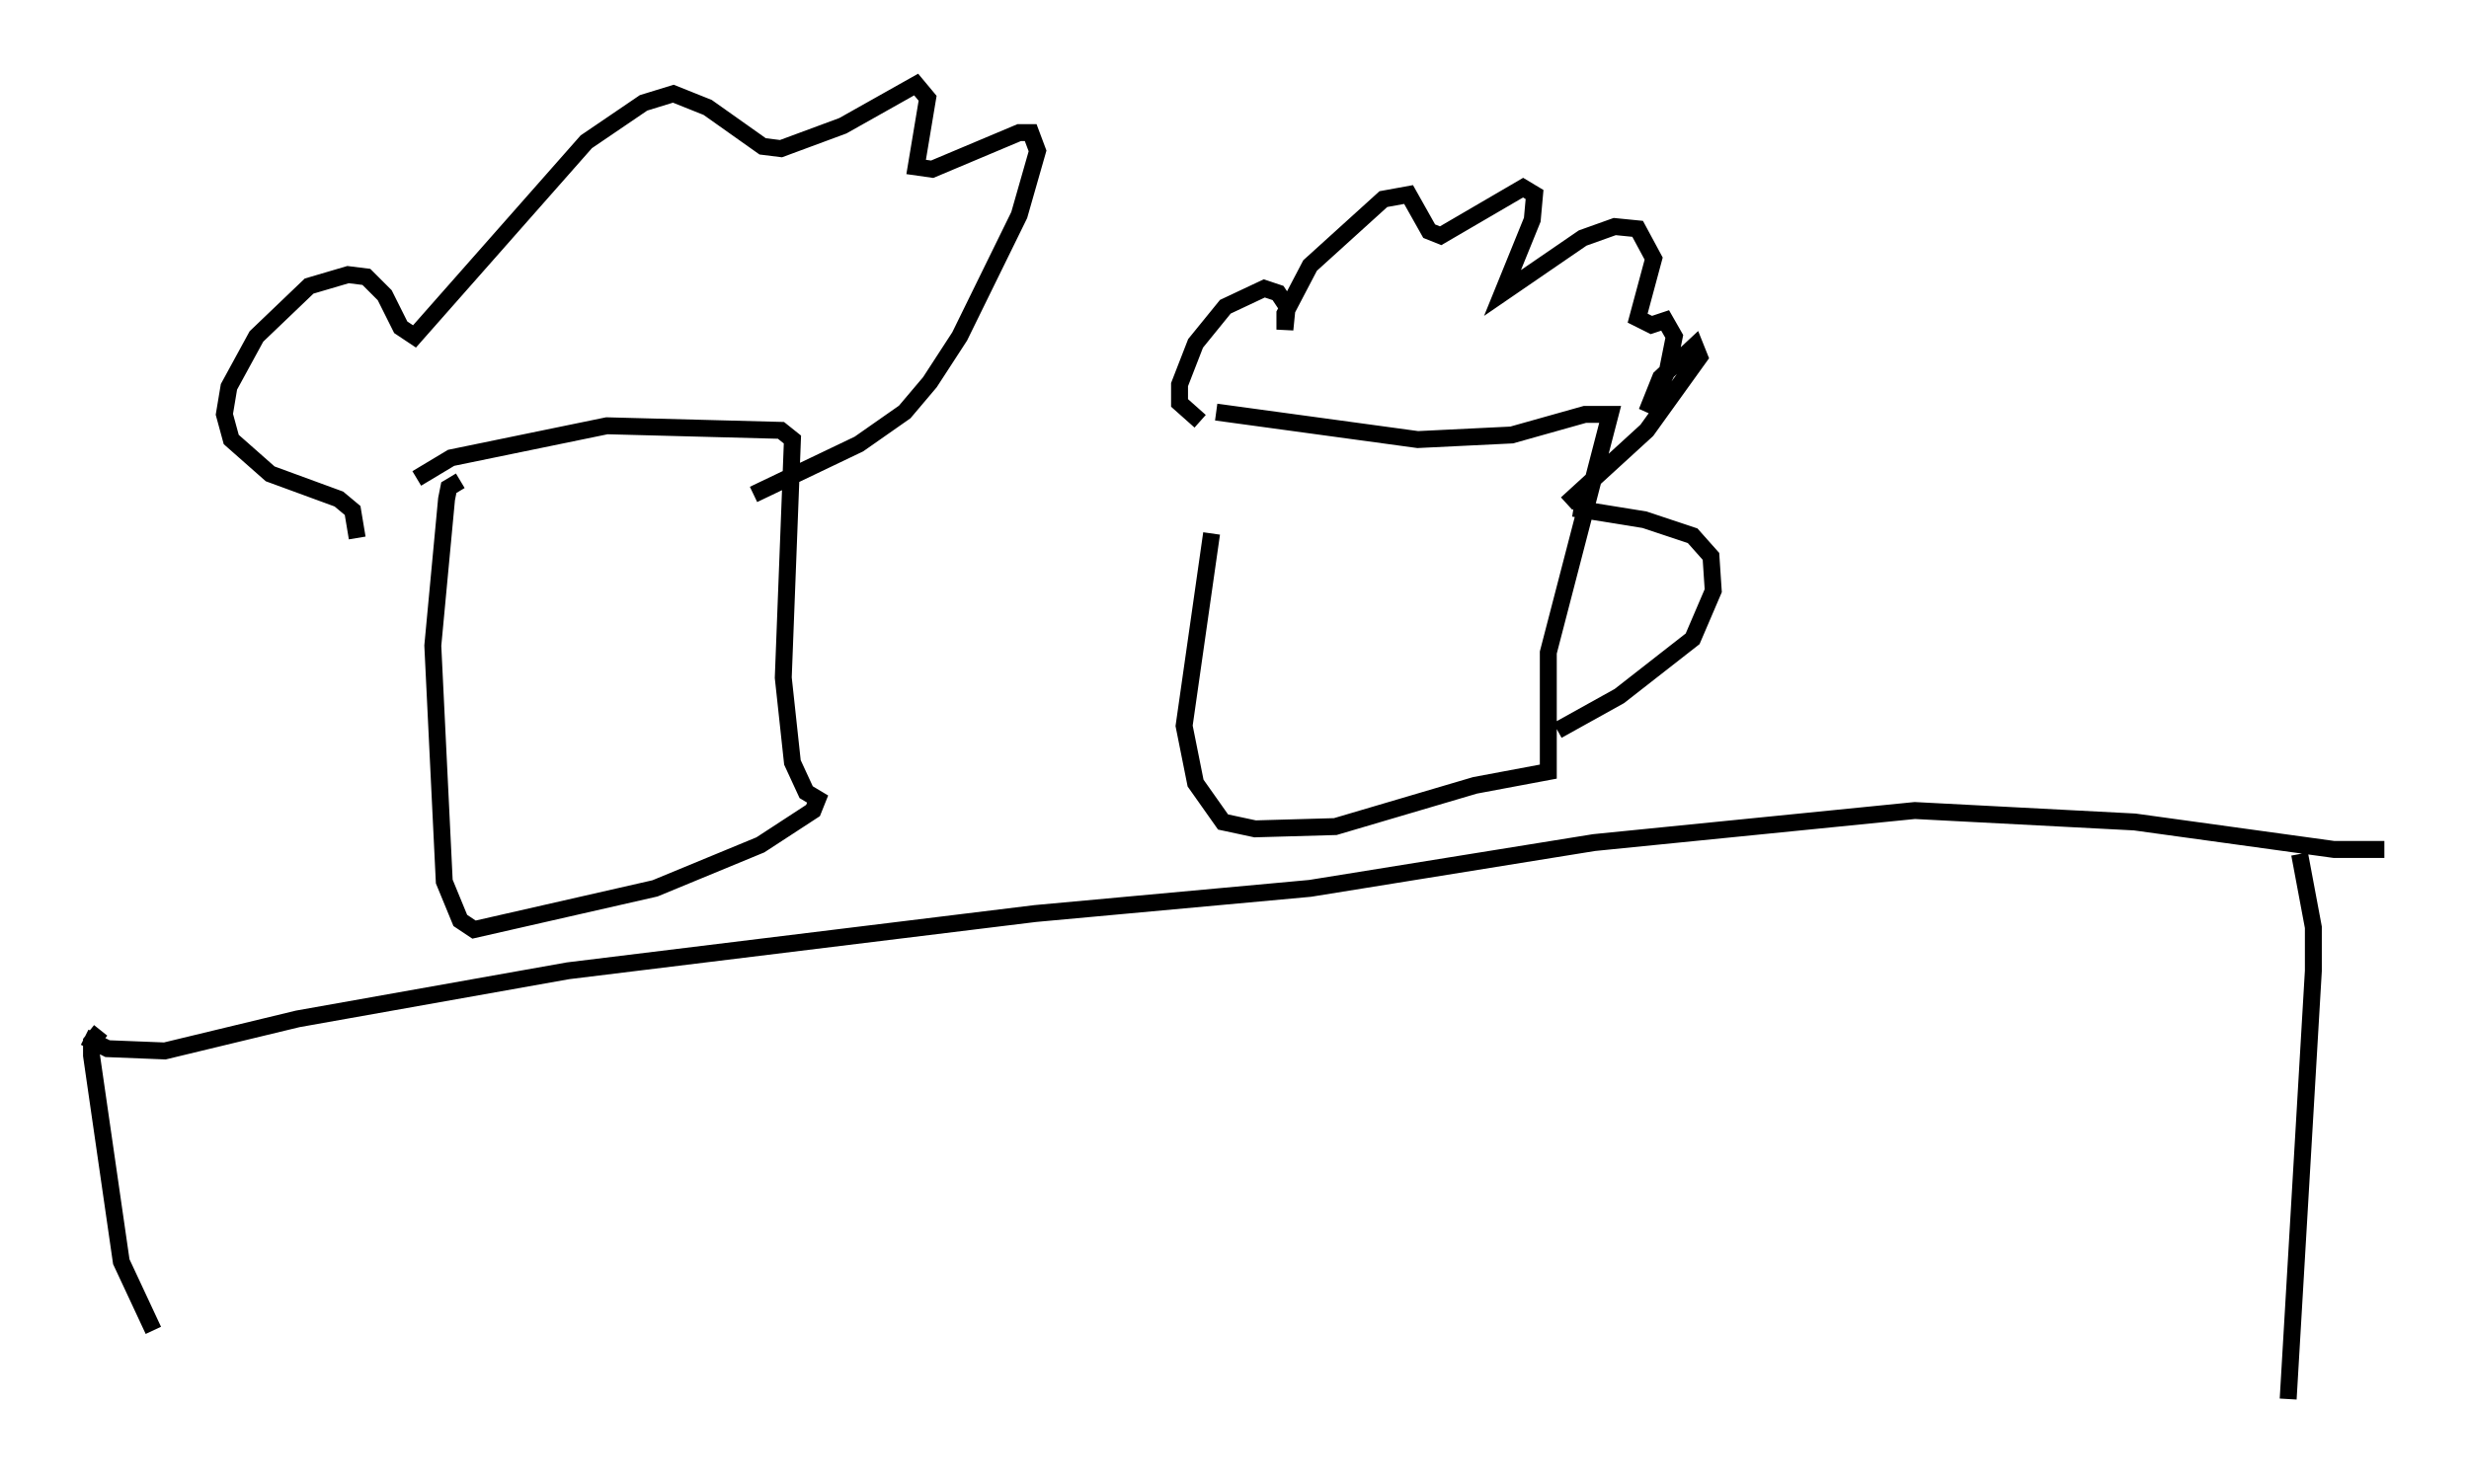 <?xml version="1.0" encoding="utf-8" ?>
<svg baseProfile="full" height="87.672" version="1.1" width="145.858" xmlns="http://www.w3.org/2000/svg" xmlns:ev="http://www.w3.org/2001/xml-events" xmlns:xlink="http://www.w3.org/1999/xlink"><defs /><rect fill="white" height="87.672" width="145.858" x="0" y="0" /><path d="M70.493, 24.756 m1.083, 6.766 l-1.624, 11.367 0.677, 3.383 l1.624, 2.3 1.894, 0.406 l4.736, -0.135 8.254, -2.436 l4.33, -0.812 0.0, -7.036 l3.654, -14.073 -1.488, 0.0 l-4.33, 1.218 -5.548, 0.271 l-11.908, -1.624 m21.109, 5.683 l4.195, 0.677 2.842, 0.947 l1.083, 1.218 0.135, 2.03 l-1.218, 2.842 -4.33, 3.383 l-3.654, 2.03 m-21.109, -18.268 l-1.218, -1.083 0.0, -1.083 l0.947, -2.436 1.759, -2.165 l2.3, -1.083 0.812, 0.271 l0.541, 0.812 -0.135, 1.353 l0.0, -0.947 1.488, -2.842 l4.33, -3.924 1.488, -0.271 l1.218, 2.165 0.677, 0.271 l4.871, -2.842 0.677, 0.406 l-0.135, 1.488 -1.759, 4.33 l4.736, -3.248 1.894, -0.677 l1.353, 0.135 0.947, 1.759 l-0.947, 3.518 0.812, 0.406 l0.812, -0.271 0.541, 0.947 l-0.406, 2.03 -1.218, 2.436 l0.812, -2.03 2.03, -1.894 l0.271, 0.677 -3.112, 4.33 l-4.736, 4.33 m-87.55, 31.529 l1.353, 0.677 3.383, 0.135 l7.848, -1.894 15.967, -2.842 l27.605, -3.383 16.238, -1.488 l16.779, -2.706 18.944, -1.894 l12.99, 0.677 11.773, 1.624 l2.977, 0.0 m-134.911, 10.69 l-0.541, 0.677 0.0, 0.812 l1.759, 12.178 1.894, 4.059 m126.792, -28.146 l0.812, 4.33 0.0, 2.571 l-1.488, 25.304 m-107.983, -54.262 l-0.677, 0.406 -0.135, 0.677 l-0.812, 8.66 0.677, 13.938 l0.947, 2.3 0.812, 0.541 l10.69, -2.436 6.225, -2.571 l3.112, -2.03 0.271, -0.677 l-0.677, -0.406 -0.812, -1.759 l-0.541, -5.007 0.541, -14.073 l-0.677, -0.541 -10.284, -0.271 l-9.202, 1.894 -2.03, 1.218 m-3.518, 3.518 l-0.271, -1.624 -0.812, -0.677 l-4.059, -1.488 -2.3, -2.03 l-0.406, -1.488 0.271, -1.624 l1.624, -2.977 3.112, -2.977 l2.3, -0.677 1.083, 0.135 l1.083, 1.083 0.947, 1.894 l0.812, 0.541 10.149, -11.502 l3.383, -2.3 1.759, -0.541 l2.03, 0.812 3.248, 2.3 l1.083, 0.135 3.654, -1.353 l4.33, -2.436 0.677, 0.812 l-0.677, 4.059 0.947, 0.135 l5.142, -2.165 0.677, 0.0 l0.406, 1.083 -1.083, 3.789 l-3.518, 7.172 -1.759, 2.706 l-1.488, 1.759 -2.706, 1.894 l-6.225, 2.977 m77.266, -4.736 " fill="none" stroke="black" stroke-width="1" /></svg>